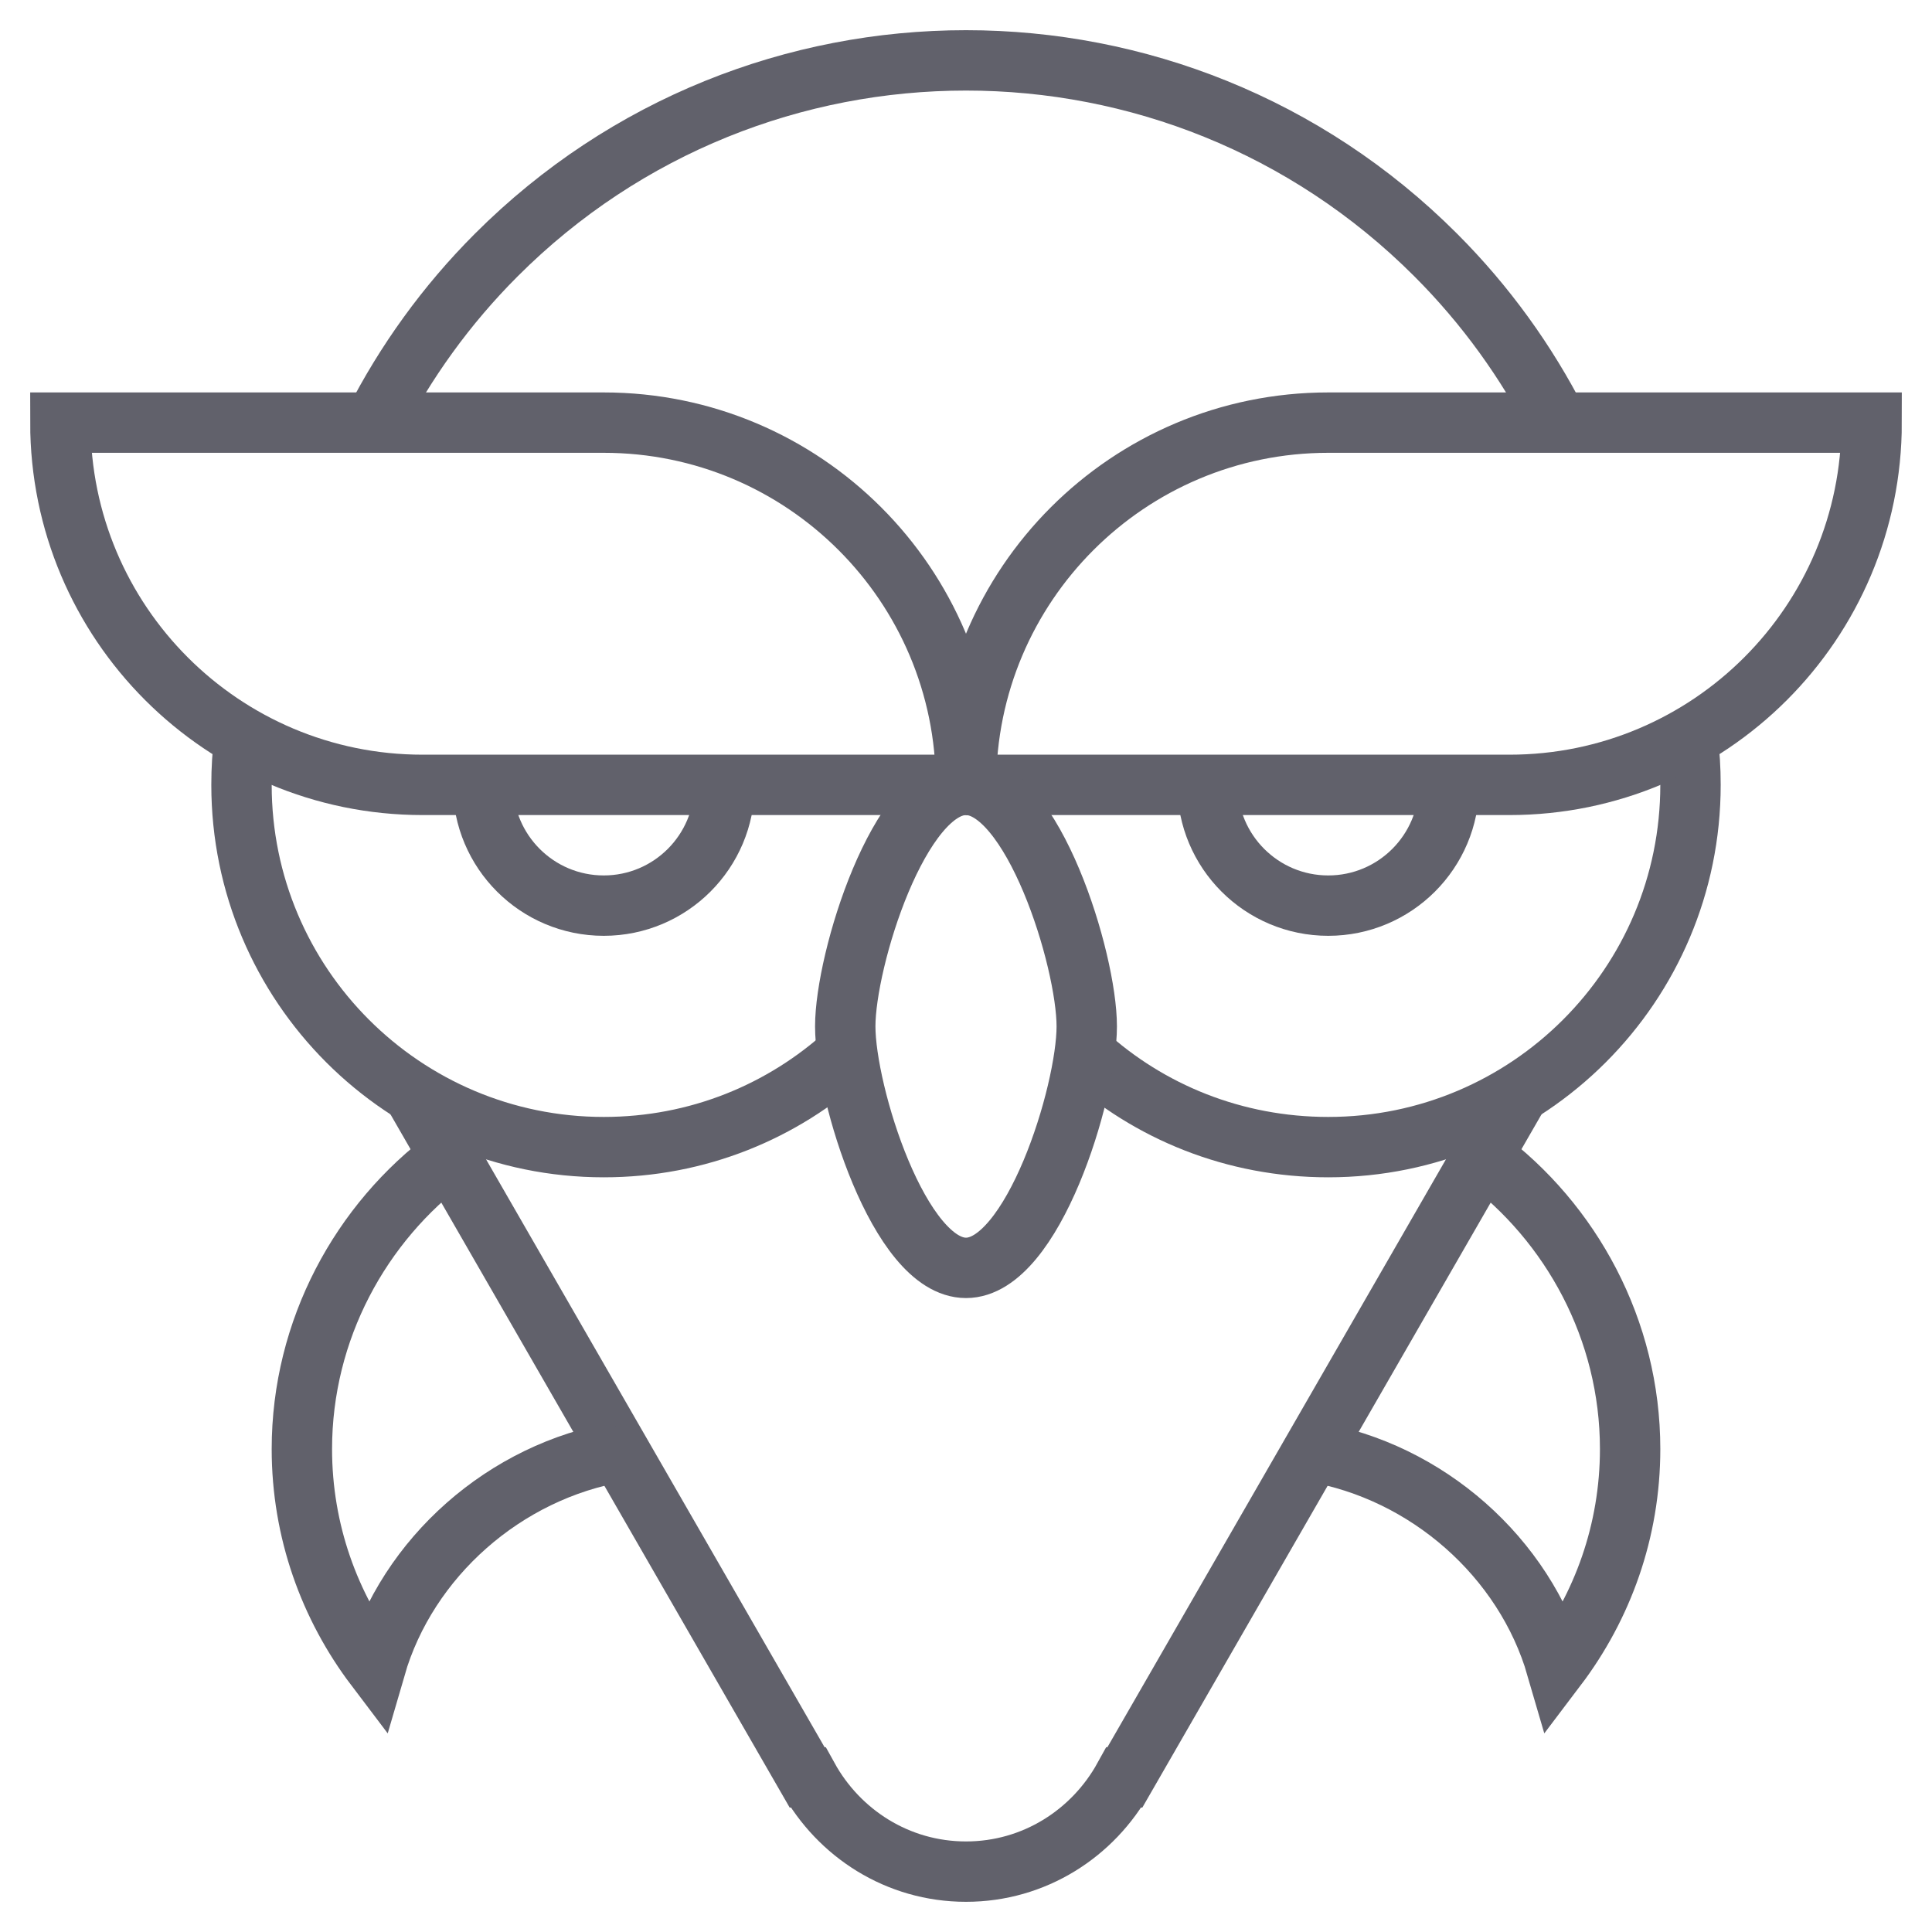 <svg xmlns="http://www.w3.org/2000/svg" height="64" width="64" viewBox="0 0 64 64"><path data-cap="butt" data-color="color-2" fill="none" stroke="#61616b" stroke-width="2" d="M51.597,14 c-1.025-2.005-2.374-3.89-4.041-5.556C43.261,4.148,37.63,2,32,2 S20.739,4.148,16.444,8.444C14.777,10.11,13.428,11.995,12.403,14"></path> <path data-cap="butt" data-color="color-2" fill="none" stroke="#61616b" stroke-width="2" d="M13.679,36.202 l13.058,22.676h0.029C27.787,60.73,29.735,62,32,62s4.213-1.27,5.234-3.122h0.029 l13.058-22.676"></path> <path data-cap="butt" data-color="color-2" fill="none" stroke="#61616b" stroke-width="2" d="M14.895,38.315 C11.951,40.502,10,44.05,10,48c0,2.718,0.914,5.217,2.438,7.229 c1.057-3.644,4.293-6.493,8.088-7.137"></path> <path data-cap="butt" data-color="color-2" fill="none" stroke="#61616b" stroke-width="2" d="M49.105,38.315 C52.049,40.502,54,44.05,54,48c0,2.718-0.914,5.217-2.438,7.229 c-1.057-3.644-4.293-6.493-8.088-7.137"></path> <path data-cap="butt" fill="none" stroke="#61616b" stroke-width="2" d="M28.067,34.878 C25.934,36.823,23.114,38,20,38c-6.627,0-12-5.373-12-12c0-0.54,0.03-1.028,0.099-1.549"></path> <path data-cap="butt" fill="none" stroke="#61616b" stroke-width="2" d="M35.93,34.894 C38.063,36.836,40.889,38,44,38c6.627,0,12-5.373,12-12c0-0.54-0.03-1.028-0.099-1.549"></path> <path fill="none" stroke="#61616b" stroke-width="2" d="M32,26H14 C7.373,26,2,20.627,2,14V14h18C26.627,14,32,19.373,32,26V26z"></path> <path fill="none" stroke="#61616b" stroke-width="2" d="M32,26h18 C56.627,26,62,20.627,62,14V14H44C37.373,14,32,19.373,32,26V26"></path> <path fill="none" stroke="#61616b" stroke-width="2" d="M24,26 c0,2.209-1.791,4-4,4s-4-1.791-4-4"></path> <path fill="none" stroke="#61616b" stroke-width="2" d="M48,26 c0,2.209-1.791,4-4,4s-4-1.791-4-4"></path> <path fill="none" stroke="#61616b" stroke-width="2" d="M28,34 c0-2.209,1.791-8,4-8s4,5.791,4,8s-1.791,8-4,8S28,36.209,28,34z"></path></svg>